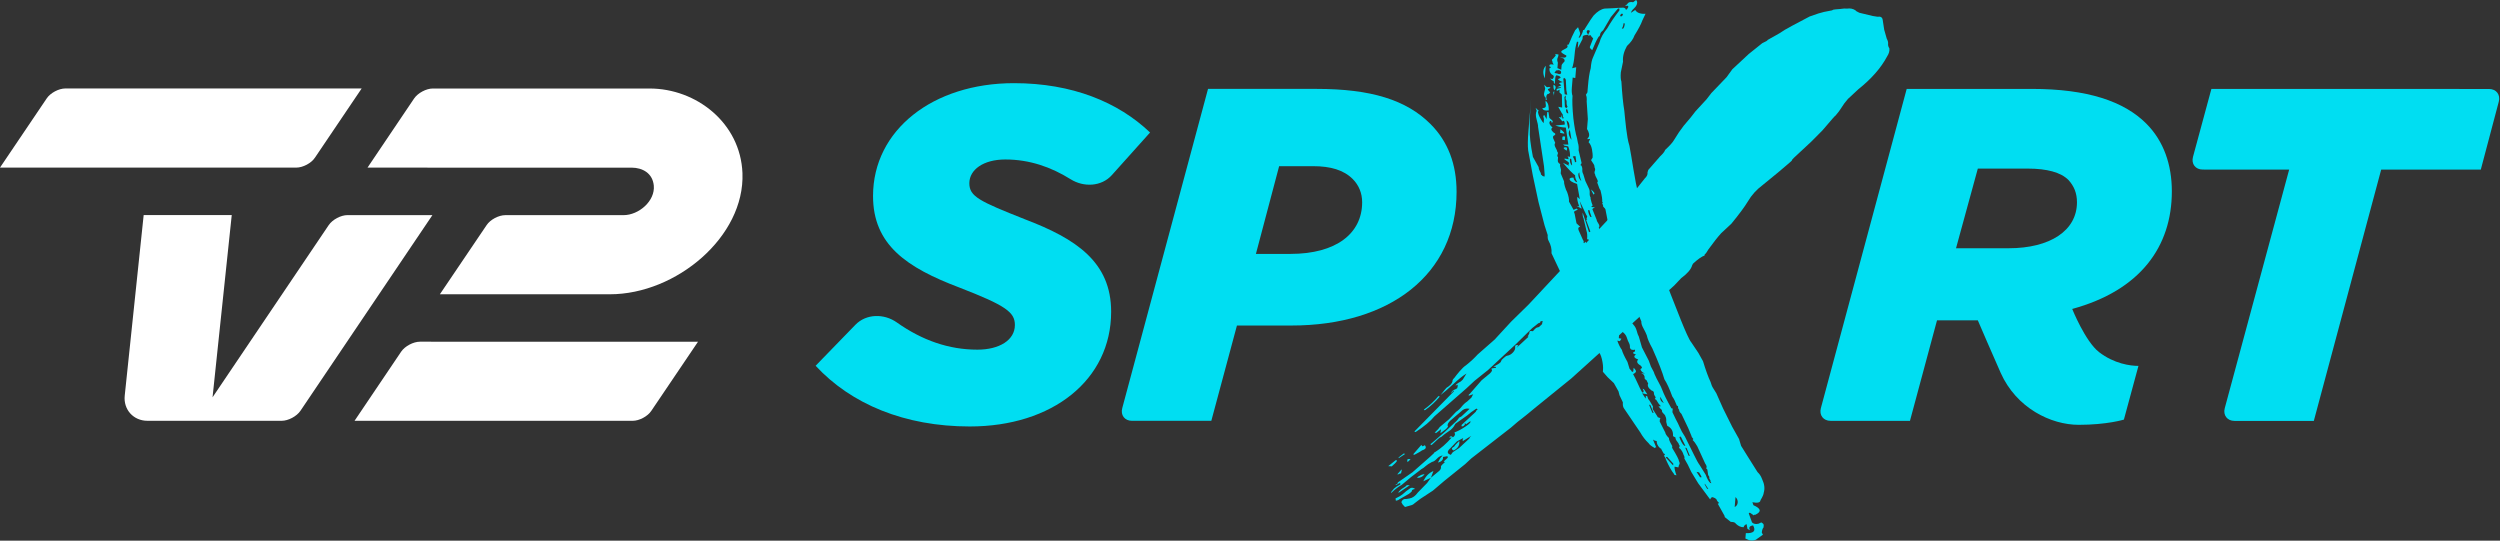 <svg version="1.1" viewBox="0 0 800 173.02" xml:space="preserve" xmlns="http://www.w3.org/2000/svg">
<rect x="0" y="0" width="800" height="173.02" fill="#333333" stroke="none"/>
<style type="text/css">
	.st0{fill:#00DEF2;}
	.st1{fill:#FFFFFF;}
</style>
<g transform="scale(.626)">
	<path class="st0" d="m1026.8 126.9c21.09 0 34.91-8.96 34.91-23.5 0-4.61-1.46-8.24-4.36-11.4-3.88-3.88-10.92-5.82-20.86-5.82h-25.46l-11.15 40.72zm-96 81.73 43.87-163.18h64c28.37 0 47.05 6.32 58.44 17.7 8.98 8.97 13.1 21.09 13.1 34.67 0 28.35-16.25 50.66-50.93 60.11 0 0 6.66 16.58 13.69 22.04 7.7 5.98 16.06 7.07 20.17 7.07l-7.44 27.45s-8.56 2.67-23.08 2.67c-14.28 0-31.85-8.58-39.89-26.53-3.3-7.32-11.7-26.88-11.7-26.88h-20.86l-13.83 51.38h-40.57c-3.71 0-5.93-2.9-4.97-6.5" fill="#00def2"/>
</g>
<g transform="scale(.626)">
	
		<path class="st0" d="m659.7 129.79c23.27 0 36.61-10.42 36.61-26.41 0-4.61-1.69-8.74-4.85-11.89-4.6-4.6-11.4-6.54-20.13-6.54h-17.46l-11.87 44.84zm13.34-84.35c27.66 0 45.83 5.58 58.19 17.95 8.98 8.96 13.34 20.6 13.34 34.66 0 42.17-34.19 68.36-84.38 68.35h-27.89l-13.1 48.72h-40.54c-3.73 0-5.97-2.9-4.99-6.5l43.85-163.18z" fill="#00def2"/>
	
</g>
<g transform="scale(.626)">
	<path class="st0" d="m1126 86.68c-3.73 0-5.95-2.9-4.98-6.5l9.4-34.71 141.91 0.01c3.71 0 5.95 2.9 5 6.5l-9.19 34.71h-50.92l-34.44 128.47h-40.54c-3.73 0-5.95-2.92-4.99-6.5l32.93-121.97z" fill="#00def2"/>
</g>
<g transform="scale(.626)">
	<path class="st0" d="m437.26 166.03c5.52-5.69 14.64-5.82 21.13-1.24 13.09 9.26 26.73 13.95 41.24 13.95 11.15 0 19.16-4.84 19.16-12.61 0-6.54-4.61-9.94-28.39-19.15-26.9-10.19-44.12-21.82-44.12-46.78 0-33.69 30.57-57.69 72.02-57.69 29.82 0 53.33 9.71 69.59 25.22l-19.52 21.77c-5.29 5.91-14.36 6.33-21.09 2.12-9.99-6.25-21.05-10.09-33.35-10.1-11.39 0-18.42 5.34-18.42 12.14 0 6.79 5.09 9.19 28.37 18.42 26.17 9.94 44.12 21.82 44.12 47.26 0 34.92-30.07 58.67-72.27 58.66-33.22 0-60.62-11.4-78.8-31.03z" fill="#00def2"/>
</g>
<g transform="scale(.626)" fill="#fff">
	<path class="st1" d="m332.07 45.25-110.77-0.01c-3.42 0-7.69 2.29-9.61 5.1l-23.83 35.35 135.14 0.01c5.41 0.06 10.57 2.77 11.21 9.15 0.75 7.9-7.68 15.13-15.47 15.13h-60.41c-3.42 0-7.72 2.28-9.58 5.1l-23.89 35.34 86.93 0.01c33.88 0 69.01-29.46 67.74-61.95-1.01-25.68-23.65-43.23-47.46-43.23"/>
	<path class="st1" d="m151.43 85.68-151.43-0.01 23.86-35.34c1.87-2.82 6.16-5.11 9.55-5.11l151.46 0.01-23.86 35.34c-1.86 2.85-6.18 5.11-9.58 5.11"/>
	<path class="st1" d="m63.76 202.22 9.68-92.27h45.02l-9.81 93.14 59.39-88.03c1.93-2.82 6.19-5.1 9.58-5.1h43.42l-67.46 100.03c-1.93 2.85-6.24 5.11-9.57 5.11h-68.65c-7.17 0-12.36-5.76-11.6-12.88"/>
	<path class="st1" d="m323.4 215.11-142.16-0.01 23.84-35.35c1.89-2.79 6.21-5.08 9.58-5.08l142.15 0.01-23.86 35.32c-1.88 2.86-6.17 5.11-9.55 5.11"/>
</g>
<g transform="scale(.626)">
	
		<path class="st0" d="m709.65 238.29 3.72-3.01 0.59-0.1 0.06 0.39c0.04 0.25-0.28 0.71-0.99 1.36l-1.57 1.46zm93.57-44.83-18.62 15.09-4.24 3.5c-3.57 2.73-6.23 4.91-7.97 6.52l-20.3 15.77-3.14 2.92-10.65 8.57-5.82 4.96-6.52 4.28-2.68 2.05c-0.7 0.64-1.24 1-1.63 1.07l-3.44 0.98c-0.93-0.91-1.42-1.49-1.46-1.75-0.46-0.45-0.45-0.99 0.06-1.6s1.17-0.86 1.98-0.73l1.75-0.29c1.55-0.26 3-1.3 4.31-3.12l4.65-4.76 1.97-2.73 4.25-3.5c0.7-0.65 0.99-1.36 0.87-2.14-0.04-0.25 0.2-0.63 0.72-1.12 0.53-0.49 0.96-0.89 1.31-1.22l-0.64-0.29 2.09-1.95-0.12-0.78-1.16 0.2-1.17 0.2c0.12 0.78-0.09 1.41-0.61 1.9-0.52 0.48-1.17 0.79-1.95 0.92 0.3-0.58 0.62-1.17 0.93-1.75 0.3-0.58 0.8-1.2 1.51-1.85-1.16 0.19-2.18 0.76-3.03 1.7-0.86 0.94-1.67 1.48-2.45 1.61-1.47 0.78-2.55 1.49-3.26 2.14-0.7 0.66-1.41 1.17-2.16 1.56l-5.35 4.09-4.77 3.99c-1.47 0.78-3.26 2.14-5.35 4.09l-0.06-0.39 1.51-1.85c0.7-0.64 1.79-1.36 3.26-2.14l-0.12-0.78-2.21 1.18-0.06-0.39c0.79-0.13 1.13-0.45 1.05-0.98l7.57-5.26 8.96-7.88 2.09-1.95c-0.04-0.26 0.14-0.42 0.53-0.49 2.91-1.82 5.71-4.28 8.43-7.4-0.78 0.13-1.18 0.07-1.22-0.19 0.7-0.64 1.3-0.62 1.81 0.1 1.09-0.71 1.35-1.54 0.81-2.53 1.51-0.51 3.36-1.48 5.54-2.92 2.17-1.42 3.02-2.36 2.56-2.82l-2.15 1.56-0.7-0.68 0.06 0.39c0.08 0.52-0.08 0.81-0.46 0.88 0.04 0.27-0.33 0.46-1.11 0.59l-0.12-0.78 7.33-6.81c-0.04-0.25 0.28-0.7 0.99-1.36-0.39 0.06-0.6-0.04-0.64-0.29-2.18 1.43-3.78 2.63-4.83 3.6l-5.93 4.18c-0.62 1.18-1.28 2.09-1.98 2.72l-0.52 0.49c-2.17 1.44-3.78 2.63-4.83 3.6-0.39 0.06-0.93 0.43-1.63 1.07l-3.14 2.93-0.58 0.1c-0.08-0.52 0.07-0.81 0.46-0.88l6.86-5.94 5.76-5.35c0.35-0.32 0.84-0.94 1.51-1.85l1.11-0.59 4.19-3.89c-1.24-0.33-2.41-0.13-3.49 0.59l-6.35 5.45c-1.05 0.97-1.51 1.85-1.39 2.62 0.42 0.2 0.12 0.78-0.93 1.75l-2.68 2.04-0.06-0.39 0.35-1.65-2.68 2.04c-0.04-0.25-0.26-0.35-0.64-0.29 1.39-1.29 2.25-2.23 2.56-2.82l4.77-3.99 3.6-3.79c1.09-0.72 2.04-1.61 2.88-2.68 0.82-1.06 1.8-1.95 2.88-2.67l2.09-1.94 0.93-1.75-2.27 0.78c-0.08-0.52 0.07-0.81 0.46-0.88l6.1-7 4.25-3.51c1.05-0.97 1.33-1.68 0.87-2.14l-0.06-0.39 2.33-0.39-0.06-0.4-1.22-0.19 2.21-1.16c1.09-0.71 1.61-1.19 1.57-1.46l0.46-0.88 1.05-0.97c0.69-0.64 1.24-1.01 1.63-1.07 1.17-0.19 2.18-0.76 3.03-1.7s1.22-1.8 1.11-2.57c-0.16-1.03 0.38-1.39 1.63-1.07l-0.99 1.36 8.38-7.78-2.09 1.94-0.58 0.1 0.46-0.88 0.46-0.87c-0.16-1.04 0.38-1.4 1.63-1.07 0.38-0.06 0.56-0.23 0.52-0.49 0.35-0.32 0.7-0.65 1.05-0.97 0.34-0.33 0.9-0.55 1.69-0.68l1.57-1.46 0.34-1.65-1.16 0.2c0.08 0.52-0.27 0.84-1.05 0.97l-3.2 2.54-8.32 8.17-14.13 13.14-6.93 5.55-4.19 3.89-16.35 14.3c-2.02 2.47-5.19 5.13-9.54 7.98-0.38 0.06-0.6-0.02-0.64-0.29l20.18-20.53-0.06-0.39-1.57 1.46c0.62-1.17 1.31-1.81 2.09-1.94l1.11-0.59c0.3-0.58 0.4-1.26 0.28-2.04 0.04 0.25-0.33 0.46-1.1 0.59 0.31-0.59 1.2-1.27 2.68-2.05l1.05-0.97 1.91-3.11c-1.83 1.1-4.13 2.95-6.92 5.55-2.8 2.59-4.91 4.41-6.34 5.45 1.66-2.14 2.67-3.37 3.02-3.69 1.82-1.1 2.84-2.21 3.08-3.31-0.08-0.52 0.22-1.1 0.93-1.75 0.66-0.91 1.57-2.06 2.76-3.45 1.18-1.39 2.32-2.44 3.4-3.17 2.13-1.68 4.05-3.47 5.76-5.35l8.96-7.88c-0.35 0.32 2.38-2.66 8.2-8.95l8.84-8.66 41.11-43.97 4.71-4.38 0.47-0.88c0.62-1.15 1.27-2.07 1.98-2.72l4.13-4.28 1.05-0.97 2.03-2.33 4.02-5.06c1.05-0.97 1.49-1.97 1.34-3.02l0.4-1.26 6.11-7c1.39-1.29 2.23-2.36 2.5-3.21 2.44-2.26 3.97-3.99 4.59-5.15 1.58-2.66 3.21-5.05 4.88-7.2 1.35-1.55 2.54-2.95 3.54-4.18 1.01-1.23 1.84-2.31 2.5-3.22l5.64-6.12 2.49-3.22 7.74-8.07 2.97-4.08 8.37-7.79 6.93-5.55c1.86-0.83 2.78-1.38 2.74-1.65l6.05-3.41c1.43-1.04 3.62-2.33 6.58-3.9l8.85-4.68 4.54-1.57c1.51-0.51 3.82-1.04 6.94-1.57 0.34-0.31 1.01-0.49 2.01-0.53 0.99-0.04 1.68-0.09 2.07-0.16 1.55-0.26 2.73-0.31 3.56-0.2 1.55-0.26 3 0.04 4.32 0.87 0.04 0.25 0.7 0.68 1.99 1.26l6.82 1.64 2.45 0.39c1.55-0.26 2.43 0.27 2.63 1.55l0.77 5.05 1.3 4.57c0.54 0.97 0.78 1.86 0.7 2.67s0.14 1.57 0.64 2.28c0.2 1.3-0.18 2.69-1.15 4.18-3.1 5.84-8.02 11.45-14.77 16.83l-5.23 4.86c-1.36 1.56-2.44 3-3.22 4.32-0.8 1.33-1.88 2.78-3.23 4.33 0.31-0.59-1.9 1.91-6.63 7.48l-5.7 5.74-8.9 8.28c-0.71 0.65-1.03 1.1-0.99 1.36l-1.05 0.97-5.82 4.96-7.97 6.52c-3.22 2.4-5.78 5.22-7.67 8.47-1.59 2.66-4.39 6.45-8.43 11.38l-5.23 4.87c-1.71 1.88-3.88 4.63-6.51 8.26-0.63 1.17-1.28 2.08-1.98 2.72l0.06 0.39c-1.51 0.52-3.5 1.92-5.94 4.18l-0.46 0.88c-0.51 1.95-2.36 4.13-5.58 6.52l-3.6 3.79zm-89.86 61.34s0.74-0.38 2.21-1.16c0.75-0.39 1.81-1.23 3.21-2.53l2.15-1.56c0.74-0.39 1.56-0.26 2.45 0.39-0.77 0.13-1.34 0.36-1.69 0.68 0.43 0.19-0.08 0.81-1.51 1.85l-4.95 2.82c-0.34 0.33-0.91 0.55-1.69 0.68l-0.18-1.17zm1.08-12.53 2.04-2.34 0.06 0.39-0.35 1.65c-0.77 0.13-1.34 0.36-1.69 0.68zm0.5-8.45 2.68-2.04 0.64 0.29-3.26 2.14zm-0.24 17.97c0.66-0.91 1.45-1.64 2.35-2.19 0.92-0.55 1.55-0.99 1.89-1.31-0.04-0.25 0.15-0.35 0.56-0.29s0.81 0.06 1.19 0l-5.41 3.7zm4.68-16.33c-0.12-0.78 0.44-1.01 1.69-0.68l-1.05 0.97-0.52 0.49-0.12-0.78zm3.08-3.3 4.07-4.68 0.7 0.69 1.11-0.59c0.98 1.17 0.52 2.04-1.39 2.63-0.35 0.32-1.63 1.07-3.84 2.24-0.39 0.06-0.61-0.04-0.65-0.29zm3.46 10.96c0.36-0.31 1.11-0.59 2.27-0.78-0.3 0.59-0.82 1.08-1.57 1.46-0.73 0.39-1.51 0.52-2.33 0.39 0.71-0.64 1.25-1 1.63-1.07zm2.08-33.42-0.06-0.39c2.87-2.08 5.32-4.35 7.33-6.81 0.38-0.06 0.6 0.03 0.64 0.29-2.01 2.46-4.46 4.73-7.33 6.81-0.38 0.07-0.58 0.1-0.58 0.1zm4.74 31.08-1.27 3.4-3.9 1.86c1.19-2.6 2.92-4.34 5.17-5.26zm9.89-9.62s1.09-0.72 3.26-2.15l1.57-1.46c0.7-0.65 1.31-1.22 1.83-1.71 0.53-0.49 1.13-1.05 1.83-1.69-0.04-0.26 0.29-0.71 0.99-1.38l-4.37 2.74c-0.12-0.78 0-1.33 0.35-1.66-1.48 0.78-2.58 1.37-3.31 1.76l-4.13 4.28c-1.01 1.22-0.68 2.1 0.99 2.62 0.65-0.9 0.99-1.35 0.99-1.35zm0.75-2.92c0.3-0.59 1.16-1.53 2.56-2.82 0.31 2.07-0.63 3.69-2.85 4.86-1.28-0.58-1.19-1.26 0.29-2.04zm66.31-82.49c-0.04-0.25 0.14-0.42 0.53-0.49 0.08 0.53 0.62 1.5 1.64 2.92l-0.58 0.1zm9.19 13.2 0.58-0.1c0.93 0.91 1.44 1.62 1.52 2.14l-0.58 0.1c-0.07-0.52-0.59-1.23-1.52-2.14z" fill="#00def2"/>
	
</g>
<g transform="scale(.626)">
	<path class="st0" d="m793.11 129.47c0.18-2.15-0.33-4.3-1.51-6.41-0.4-0.7-0.54-1.67-0.44-2.9l-1.62-5.01-3.09-11.87-2.93-13.72-2.35-12.67c-0.26-2.24-0.22-5.52 0.13-9.83l0.84-10.16 0.53-6.46c-0.58 7.08-0.79 12.36-0.63 15.83-0.23 2.78 0.29 7.42 1.56 13.92l2.95 5.27c-0.05 0.63 0.31 1.64 1.1 3.04-0.05 0.62 0.15 0.97 0.59 1.05-0.03 0.3 0.4 0.55 1.29 0.73l0.08-0.92-0.33-4.29-1.31-8.7-1.75-11.62c0.05-0.6-0.19-1.83-0.72-3.65-0.53-1.83-0.52-3.31 0.03-4.46l-0.55-1.52 1.88 1.78-0.66-0.13c-0.07 0.92 0.28 2.09 1.07 3.49 0.78 1.42 1.38 2.32 1.81 2.7l0.15-1.85c0.02-0.3-0.06-0.7-0.24-1.21-0.19-0.51-0.05-0.87 0.43-1.1l1.18 2.11 0.04-0.46 0.27-3.23 0.66 0.13 0.44 2.9 0.63 0.59c1.28 0.88 1.45 1.55 0.51 1.98 0.05-0.6-0.15-0.97-0.59-1.05-0.97 0.75-0.62 1.92 1.07 3.49-0.95 0.45-0.78 1.25 0.48 2.45 1.3 0.57 1.25 1.18-0.15 1.85l-0.08 0.93 1.14 2.57c-0.5 0.52-0.45 1.32 0.14 2.37s0.87 1.73 0.85 2.04c0.41 0.4 0.49 0.88 0.22 1.45-0.28 0.57-0.2 1.05 0.22 1.45-0.03 0.31-0.07 0.85-0.13 1.61-0.06 0.77 0.33 1.41 1.2 1.88l-0.07 0.92 0.51 1.98-0.15 1.86 1.7 4.09c-0.05 0.62 0.1 1.5 0.46 2.67 0.35 1.17 0.72 2.11 1.12 2.8 0.74 2.02 1.05 3.66 0.95 4.88l2.36 4.23 1.41-0.66c0.44 0.09 0.66 0.29 0.63 0.59l-1.41 0.66c-0.47 0.22-0.51 0.68-0.11 1.38l0.96 4.89 1.88 1.78c-0.92 0.13-1.19 0.7-0.82 1.71l2.29 5.14c0.41 0.4 0.51 0.65 0.28 0.76-0.24 0.11-0.15 0.37 0.27 0.76l0.74-0.79 0.55 1.52c-0.45-0.09-0.68 0.03-0.7 0.33l1.26 1.18-0.82 1.72c0.46-0.21 1.14-0.25 2.04-0.07 0.03-0.29-0.16-0.89-0.54-1.74-0.38-0.86-0.11-1.51 0.84-1.95-0.43-0.39-0.61-0.82-0.57-1.29 0.04-0.46-0.39-0.78-1.28-0.95 0.15-1.85 0.04-3.27-0.33-4.28l-1.5-6.4c-0.39-0.71-0.54-1.68-0.44-2.91l3.24 10.03 0.7-0.33-2.21-6.06 0.67 0.13c-0.42-0.4-0.5-0.82-0.24-1.23 0.26-0.42 0.17-0.82-0.24-1.22l-3.46-7.26 1.03 3.97-2.59-1.46 1.33 0.26c-0.74-2.02-1.07-3.49-0.99-4.41l0.04-0.46 1.25 1.18-1.39-7.78c-2.64-0.83-3.92-1.71-3.85-2.64 0.49-0.53 1.18-0.7 2.08-0.53-0.05 0.62 0.33 1.31 1.18 2.11l0.66 0.13c-0.79-1.4-1.14-2.57-1.07-3.5-1.28-0.88-3.37-3.02-6.24-6.4l3.25 1.58c-0.42-0.38-0.51-0.72-0.26-0.99 0.24-0.26 0.15-0.59-0.26-0.99l-1.92-1.31 0.04-0.46 2 0.39c0.05-0.61-0.14-1.12-0.55-1.51l1.33 0.26c0.13-1.53-0.18-3.32-0.91-5.33l-2-0.4-0.63-0.59 2.7 0.07-1.31-8.72c-1.81-0.03-3.59-0.38-5.34-1.05l4.78-0.46c0.08-0.92-0.1-1.57-0.51-1.98l-0.7 0.33-1.85-2.24 1.33 0.26 0.11-1.38 0.51 1.98 0.7-0.33c-0.42-0.39-0.61-0.81-0.57-1.28 0.04-0.46-0.16-0.9-0.57-1.3l-0.67-0.13 0.67 0.13-1.77-3.16 2 0.39-0.14-6.59-1.26-1.19 0.11-1.38-1.4 0.66c-0.4-0.7-0.14-1.12 0.77-1.26 0.91-0.13 1.39-0.35 1.41-0.66l-2.04 0.07 2.11-0.99-1.26-1.19 2.08-0.53c-0.89-0.17-1.76-0.66-2.59-1.44l1.41-0.66c0.05-0.61-0.59-1.05-1.92-1.32-0.45-0.09-0.72 0.48-0.82 1.71l-0.23 2.77c-0.42-0.4-0.6-0.9-0.55-1.51-0.45-0.09-1.09-0.53-1.93-1.32l1.34 0.27c0.99-1.06 0.83-1.87-0.48-2.44-0.84-0.79-1.21-1.8-1.1-3.04 0.93-0.44 0.96-0.75 0.07-0.92-0.37-1.01 0.34-1.34 2.11-0.99l-0.59-1.05c0.03-0.3-0.06-0.64-0.26-0.99-0.2-0.34-0.06-0.63 0.41-0.85 0.99-1.05 1.5-1.74 1.53-2.05-0.45-0.09-0.56-0.19-0.32-0.3 0.23-0.11 0.57-0.12 1.02-0.03l0.67 0.13c-0.05 0.62-0.22 1.21-0.49 1.78-0.28 0.58-0.23 1.37 0.15 2.37l-0.23 2.77 1.96 0.86 0.19-2.31c0.03-0.3 0.53-0.99 1.53-2.05 0.07-0.92-0.33-1.47-1.22-1.65l-1.33-0.26 2.7 0.06c0.46-0.21 0.72-0.48 0.75-0.79 0.02-0.3-0.19-0.51-0.63-0.6-1.73-0.95-2.36-1.55-1.89-1.78 0.02-0.29 0.74-0.79 2.15-1.45 0.94-0.44 1.21-1 0.82-1.71 0.03-0.3 0.26-0.42 0.71-0.33 1.14-2.9 2.24-5.34 3.31-7.32l1.49-1.58 1.1 3.03c-0.08 0.92-0.37 1.65-0.86 2.18l0.67 0.13c1.04-1.67 1.6-2.96 1.67-3.89 0.44 0.09 0.68-0.03 0.71-0.33 2.6-4.18 4.15-6.53 4.65-7.07 1.97-2.11 3.87-3.3 5.71-3.57 2.72-0.08 5.2-0.22 7.48-0.4l2.04-0.07c0.89 0.18 1.31 0.58 1.26 1.19 0.46-0.22 0.83-0.61 1.11-1.19 0.27-0.56 0.18-0.9-0.26-0.99l-1.37 0.2c0.46-0.22 0.96-0.67 1.47-1.35 0.5-0.68 1.43-0.89 2.76-0.63l1.52-1.14c0.41 0.4 0.6 0.9 0.55 1.52-0.08 0.92-0.61 1.84-1.59 2.74-0.98 0.92-1.49 1.67-1.54 2.28l2.15-1.45c0.39 0.71 1.02 1.22 1.9 1.56 0.87 0.33 2 0.48 3.35 0.42l-1.63 3.44c-0.6 1.76-1.94 4.3-4.02 7.65-0.6 1.76-1.88 3.54-3.83 5.35-1.58 2.82-2.26 5.5-2.01 8.04l-1.12 5.42c-0.18 2.16-0.08 3.73 0.29 4.75 0.38 6.34 0.87 11.28 1.48 14.85 0.51 4.79 1.16 13.54 2.61 17.89 0.98 4.59 3.15 20.36 4.36 23.36 2.96 7.32 6.09 20.68 8.38 28.22 1.87 6.16 5.93 18.42 8.37 24.39 2.03 4.97 8.46 22.3 10.54 24.59l3.62 5.4 2.36 4.23c1.42 4.66 2.71 8.2 3.87 10.62 0.34 1.32 0.81 2.43 1.42 3.33 0.6 0.9 1.1 1.7 1.5 2.4l3.43 7.72 4.65 9.36 3.54 6.33 1.06 3.51 2.99 4.81 5.39 8.57c0.41 0.4 0.83 0.87 1.24 1.42 0.4 0.55 0.79 1.33 1.17 2.34 1.15 2.42 1.41 4.67 0.8 6.73-0.07 0.92-0.64 2.22-1.67 3.89-0.1 1.24-1.49 1.58-4.16 1.06l0.55 1.52c3.92 1.71 4.23 3.34 0.95 4.89-0.45-0.09-0.68 0.02-0.71 0.33l-1.92-1.31c-0.45-0.09-0.67 0.02-0.7 0.33l1.65 4.55c0.83 0.79 1.95 1.01 3.33 0.66l1.41-0.66c0.86 0.47 1.28 0.95 1.24 1.42-0.04 0.46-0.07 0.84-0.09 1.16-0.49 0.51-0.79 1.4-0.89 2.64l0.59 1.05-3.6 2.57c-0.94 0.44-2.08 0.53-3.41 0.27-1.3-0.57-1.96-0.86-1.96-0.86s0.04-0.46 0.11-1.38l0.11-1.38c4.05 0.17 5.28-1.16 3.71-3.96-1.82 0.26-2.35 1.09-1.56 2.51l-1.29-0.73-0.48-2.44c-0.95 0.43-1.43 0.96-1.48 1.59-1.36 0.03-2.67-0.53-3.93-1.71-0.4-0.72-1.27-1.05-2.63-0.99l-3.18-2.51 0.04-0.46-1.77-3.17-1.77-3.16 0.7-0.34c-0.84-0.79-1.24-1.34-1.22-1.65-0.4-0.7-1.25-1.18-2.59-1.45-0.02 0.31-0.16 0.51-0.39 0.64-0.24 0.1-0.36 0.31-0.39 0.62l-6.1-8.24-3.58-5.88-1.73-3.62-1.78-3.17 0.08-0.92c-0.43-0.39-0.52-0.64-0.28-0.76 0.23-0.11 0.12-0.21-0.32-0.3 0.03-0.3-0.17-0.81-0.55-1.52-0.4-0.7-0.8-1.25-1.22-1.65-0.45-0.09-0.54-0.35-0.27-0.77 0.26-0.42 0.17-0.82-0.24-1.21 0.02-0.31-0.27-0.84-0.88-1.58-0.62-0.75-0.91-1.43-0.85-2.04l-1.29-0.72c0.2-2.47-0.78-4.22-2.95-5.29l-0.51-1.98c0.1-1.22-0.05-2.19-0.44-2.9 0.03-0.3-0.38-0.85-1.22-1.65-0.42-0.39-0.6-0.9-0.55-1.52l-1.25-1.18c0.02-0.3-0.19-0.51-0.63-0.6l1.37-0.2c-0.85-0.78-1.66-1.89-2.44-3.3-0.45-0.09-0.65-0.29-0.63-0.59 0.46-0.22 0.49-0.61 0.1-1.15-0.42-0.55-0.6-0.98-0.57-1.29 0.07-0.92-0.33-1.47-1.22-1.65-1.71-1.28-2.28-2.49-1.74-3.63l-0.59-1.06c0.02-0.29-0.19-0.57-0.61-0.82-0.44-0.24-0.63-0.51-0.61-0.82 0.1-1.23-0.5-2.13-1.81-2.7l2 0.39-1.3-0.72c-0.42-0.4-0.73-0.77-0.92-1.12-0.2-0.36-0.07-0.64 0.41-0.86 0.46-0.23 0.28-0.73-0.55-1.52-0.87-0.49-1.39-0.99-1.57-1.49-0.19-0.51-0.04-1.02 0.46-1.54-2.21-0.75-2.58-1.61-1.15-2.57-0.45-0.09-0.89-0.26-1.31-0.5-0.44-0.24-0.19-0.58 0.76-1.02l0.07-0.92c-1.39 0.36-2.26 0.03-2.63-0.98 0.07-0.92-0.09-1.74-0.47-2.44-0.4-0.7-0.78-1.64-1.13-2.8-0.36-1.17-1.18-2.18-2.45-3.07-0.85-0.78-0.8-1.4 0.15-1.85-1.28-0.87-2.2-1.99-2.77-3.36-0.57-1.36-0.39-2.26 0.56-2.7-1.76-0.66-2.71-1.48-2.85-2.44-0.15-0.96-0.2-1.61-0.18-1.91l-1.73-3.62-1.18-2.12-0.7 0.33c0.35 1.01 0.46 2.45 0.31 4.29-0.05 0.62 0.61 0.9 1.96 0.85-0.02 0.3 0.16 0.81 0.55 1.52s0.34 1.31-0.15 1.85c-0.45-0.09-0.58 0.05-0.37 0.4 0.2 0.36 0.51 0.57 0.97 0.66-0.03 0.31 0.27 0.76 0.9 1.35s0.71 1.01 0.24 1.22c-0.45-0.09-0.25 0.27 0.59 1.05l0.59 1.05-0.07 0.92c-0.07 0.92 0.09 1.67 0.5 2.22 0.4 0.54 0.8 1.17 1.2 1.87l-0.15 1.85 1.34 0.26-0.78 1.26-1.33-0.26c0.73 2.02 1.5 3.58 2.32 4.67 0.33 1.32 1.3 3.39 2.88 6.21l1.07 3.5c0.83 0.79 1.24 1.33 1.22 1.65l0.7-0.33 0.15-1.85c0.83 0.79 1.24 1.42 1.2 1.88s-0.53 0.91-1.47 1.35c0.78 1.41 1.55 2.97 2.32 4.68 0.76 1.73 1.53 3.29 2.33 4.69 0.44 0.09 0.68-0.03 0.71-0.33 0.05-0.62-0.14-1.13-0.55-1.52l0.67 0.13 1.81 2.7-2.66-0.53 1.81 2.7 0.11-1.38 0.66 0.13 0.55 1.51c0.42 0.39 1.22 1.65 2.4 3.76l-0.11 1.38 2.4 3.75c-0.03 0.32 0.29 0.53 0.96 0.66s0.76 0.31 0.3 0.53l-0.11 1.38c0.38 0.72 1.35 2.62 2.91 5.75-0.02 0.3 0.16 0.73 0.58 1.28 0.39 0.55 0.82 1.03 1.24 1.42-0.05 0.61 0.31 1.63 1.1 3.03l0.59 1.05-0.07 0.92c2.38 3.92 3.55 6.17 3.5 6.79 0.39 0.72 0.46 1.27 0.2 1.69-0.27 0.42-0.42 0.93-0.46 1.54l-2-0.39c-0.08 0.92 0.24 2.4 0.99 4.42l-0.66-0.13c-0.45-0.09-0.66-0.28-0.63-0.59-1.23-1.49-2.61-3.96-4.13-7.39 0.02-0.29-0.17-0.73-0.57-1.28-0.42-0.55-0.38-0.93 0.09-1.15 0.02-0.3-0.19-0.51-0.63-0.59l-1.18-2.11c0.02-0.3-0.19-0.51-0.63-0.59-1.25-1.19-1.83-2.39-1.73-3.62-0.89-0.17-1.55-0.47-1.96-0.86l1.7 4.09c-0.45-0.09-0.68 0.02-0.7 0.33-1.73-0.96-2.8-1.8-3.19-2.5-1.68-1.59-3.1-3.43-4.28-5.54l-8.45-12.47c-0.41-0.69-0.55-1.66-0.44-2.9l-1.73-3.63-0.51-1.98-2.36-4.21-3.15-2.98-2.48-2.83 0.07-0.92c0.13-1.53-0.06-3.37-0.56-5.5-0.5-2.14-1.19-3.44-2.05-3.92zm-2.93-95.86-0.53 6.47c-1.14-2.72-0.96-4.88 0.53-6.47zm-0.08 17.36 0.08-0.92c-0.85-0.8-1.11-1.71-0.79-2.74 0.3-1.03 0.47-1.7 0.5-2.01l-0.52-1.98 1.26 1.19c0.43 0.08 0.78 0.08 1.02-0.03 0.23-0.11 0.56 0.04 0.98 0.43l-1.41 0.66c-0.02 0.31 0.38 0.86 1.22 1.66l-0.74 0.77c-0.45-0.09-0.81 0.15-1.08 0.73-0.28 0.58-0.23 1.36 0.14 2.37zm-1.71 4.35c1.36-0.04 1.96-0.55 1.82-1.52-0.15-0.97-0.2-1.75-0.14-2.37 0.83 0.8 1.33 1.67 1.47 2.63 0.14 0.97 0.19 1.76 0.14 2.38-1.83 0.27-2.93-0.11-3.29-1.12zm9.63-18.28c0.05-0.61-0.37-1.02-1.25-1.19l-1.38 0.2-0.78 1.25 1.33 0.26c1.31 0.59 2.01 0.41 2.08-0.52zm-3.9 6.27c1.31 0.57 1.45 1.54 0.44 2.9-0.4-0.7-0.54-1.67-0.44-2.9zm-0.03 4.45c-0.19-0.51-0.04-0.87 0.43-1.09l-0.19 2.32c0.02-0.31-0.06-0.73-0.24-1.23zm7.06 0.69-0.48-2.44-0.25-5.21-0.59-1.06c-0.02 0.31-0.27 0.42-0.71 0.33l0.69 8.11zm73.73 198.52c-0.42-0.39-0.6-0.9-0.55-1.52-0.42-0.39-0.61-0.82-0.57-1.28s-0.16-0.9-0.57-1.29l-0.44-2.9-0.62-0.59c0.48-0.52 0.33-1.34-0.48-2.44l-4.02-8.77c-0.79-1.41-1.6-2.51-2.44-3.3 0.46-0.22 0.49-0.54 0.07-0.92-0.42-0.39-0.61-0.75-0.59-1.05l-1.7-4.1-3.46-7.25c-0.85-0.78-1.24-1.49-1.18-2.11-0.42-0.39-0.61-0.9-0.55-1.52 0.03-0.3-0.19-0.51-0.62-0.59-0.75-2.02-1.52-3.58-2.33-4.68-1.48-4.05-2.82-6.96-4.03-8.78-1.05-3.64-3.1-8.9-6.15-15.76-1.57-2.81-2.52-5.02-2.83-6.66-0.37-1.01-0.95-2.22-1.73-3.62-0.8-1.41-1.14-2.57-1.07-3.5l-1.69-4.09c0.05-0.62-0.14-1.21-0.53-1.75-0.41-0.55-0.82-1.02-1.24-1.41l-1.54-5.94c0.07-0.92-0.76-1.87-2.48-2.84 0.47-0.22 0.63-0.74 0.47-1.55-0.17-0.8-0.23-1.37-0.2-1.69l-1.1-3.03-0.48-2.44-1.18-2.1c0.07-0.92-0.1-1.59-0.52-1.98l0.07-0.92c-0.42-0.39-0.72-0.92-0.88-1.59-0.18-0.66-0.7-1.08-1.59-1.25l1.45-1.12c-0.85-0.79-1.23-1.49-1.18-2.11l-1.11-3.03c-0.4-0.7-0.55-1.51-0.48-2.44-0.35-1.32-0.69-2.73-1.01-4.19-0.33-1.47-0.89-2.91-1.68-4.31l-1.42-7.34c0.03-0.3-0.39-0.85-1.22-1.65 0.04-0.61-0.15-1.11-0.55-1.52 0.46-0.22 0.49-0.52 0.08-0.92 0.1-1.22-0.2-3.16-0.88-5.8l-0.59-1.05-1.1-3.03c0.46-0.22 0.41-0.86-0.18-1.92s-0.87-1.73-0.84-2.04c-0.4-0.7-0.47-1.33-0.19-1.91 0.27-0.57 0.21-1.2-0.18-1.91 0.05-0.61-0.14-1.2-0.53-1.74-0.41-0.55-0.81-1.18-1.21-1.88l0.78-1.25c0.1-1.23-0.01-2.66-0.33-4.28-0.32-1.63-0.9-2.84-1.73-3.64l0.82-1.71-1.37 0.2 0.04-0.46c0.96-0.76 1.06-1.98 0.31-3.7l-0.59-1.06 0.42-5.08-0.6-9.03c0.13-1.54-0.01-2.66-0.4-3.37l0.78-1.25 0.23-2.77c0.35-4.3 0.84-7.5 1.46-9.57 0.2-2.46 0.57-4.26 1.12-5.42l3.35-7.78c0.64-2.38 1.97-4.77 3.98-7.19 1.58-2.81 3.63-5.86 6.17-9.12l0.07-0.92-0.66-0.13-0.74 0.79-3.01 3.64-3.94 6.74c-0.98 0.74-1.47 1.42-1.52 2.04s-0.32 1.04-0.78 1.25c-1.05 1.67-2.14 3.96-3.28 6.86-0.42-0.39-0.74-0.68-0.94-0.88-0.22-0.2-0.3-0.46-0.27-0.77l1.71-4.35c-0.84-0.79-1.24-1.34-1.22-1.65l-1.37 0.2 0.04-0.46 0.81-1.72c0.03-0.31-0.19-0.51-0.63-0.59-0.45-0.09-0.68 0.02-0.71 0.33-0.47 0.22-0.3 0.88 0.52 1.98l-1.37 0.2c-0.92 0.13-1.39 0.42-1.43 0.88s-0.07 0.86-0.1 1.16l-2.42 4.68-0.04 0.46 0.3-3.69-0.66-0.13c-0.6 1.75-1.01 4.02-1.24 6.79-0.23 2.78-0.65 5.04-1.24 6.8l2.07-0.53-0.07 0.92-0.31 3.7-0.08 0.92-1.33-0.26-0.42 5.08c-0.15 1.85-0.05 3.27 0.33 4.28-0.2 2.48-0.07 6.25 0.42 11.34 0.53 4.49 1.15 7.9 1.87 10.23l0.47 2.45c0.36 1.01 0.49 2.28 0.36 3.83l1.51 6.39c-0.02 0.31-0.17 0.59-0.41 0.86-0.26 0.26-0.15 0.44 0.3 0.53 0.38 0.71 0.56 1.44 0.5 2.21-0.07 0.77 0.1 1.51 0.49 2.21l1.07 3.5 1.73 3.63c0.39 0.71 0.55 1.52 0.48 2.44s0.08 1.74 0.48 2.44l-0.04 0.46 0.51 1.98 0.55 1.52-0.74 0.79c0.89 0.18 1.56 0.16 2.04-0.07l-1.45 1.12 2.25 5.62c-0.03 0.3 0.26 0.91 0.86 1.81 0.61 0.91 0.65 1.61 0.16 2.15l0.59 1.05 1.22 1.65-0.15 1.85 1.74 3.63c0.81 1.1 0.96 1.91 0.47 2.44 0.86 0.49 1.32 0.5 1.35 0.04 0.04-0.47 0.29-0.81 0.76-1.03-0.02 0.31 0.28 0.76 0.91 1.36 0.63 0.59 0.47 1.11-0.46 1.54l-1.25-1.19c-0.98 0.75-1.04 1.52-0.19 2.31 0.43 0.08 0.65 0.3 0.62 0.59-0.49 0.54-0.55 1.15-0.15 1.85 0.39 0.71 0.8 1.26 1.22 1.66-0.48 0.22-0.52 0.75-0.13 1.61 0.37 0.86 0.54 1.59 0.5 2.21 0.89 0.18 1.54 0.47 1.96 0.86l0.74-0.79-0.11 1.38-0.74 0.79c0.36 1.01 0.73 2.1 1.09 3.26 0.34 1.18 0.71 2.26 1.08 3.27 0.42 0.39 0.61 0.9 0.55 1.52l0.59 1.05c0.84 0.79 1.2 1.96 1.07 3.49-0.03 0.31-0.16 0.53-0.39 0.63-0.24 0.11-0.15 0.37 0.28 0.76l1.66 4.56c0.41 0.39 0.83 0.86 1.24 1.41 0.4 0.55 0.58 1.13 0.54 1.76-0.03 0.3 0.15 0.81 0.55 1.52 0.39 0.71 0.34 1.32-0.15 1.85 0.44 0.09 0.66 0.29 0.63 0.59 0.83 0.8 1.42 1.85 1.77 3.16 0.33 1.33 0.71 2.34 1.11 3.04l1.58 5.48 3.5 6.79 1.1 3.03c1.19 2.11 1.76 3.32 1.74 3.63 0.76 1.71 1.53 3.28 2.33 4.68 0.79 1.41 1.36 2.61 1.73 3.64 0.73 2.02 2.28 5.14 4.65 9.35l0.67 0.14-0.15 1.85 1.74 3.62c0.78 1.42 1.46 2.81 2.03 4.15 0.56 1.37 1.45 2.95 2.65 4.76l4.65 9.36c1.15 2.42 2.13 4.17 2.95 5.28l2.99 4.81c0.73 2.03 1.52 3.44 2.36 4.23zm-73.56-192.38c-0.4-0.71-0.56-1.44-0.5-2.22 0.07-0.76-0.12-1.35-0.54-1.74l0.16-1.84-0.74 0.79 0.25 5.21c0.44 0.09 0.66 0.29 0.63 0.59zm-3.81 13.32s0.05-0.61 0.16-1.85c1.69 1.27 2.31 2.04 1.84 2.25-1.33-0.26-2-0.4-2-0.4zm3.7-11.94-0.66-0.13c-0.08 0.92 0.09 1.59 0.51 1.98l0.66 0.13zm1.03 7.95c-0.14-1.13-0.63-1.92-1.49-2.42l0.99 4.42c0.46-0.2 0.63-0.88 0.5-2zm-3.55 6.1c0.02-0.3 0.47-0.38 1.37-0.2l-0.15 1.86-1.34-0.26zm1.17 6.34c-0.64-0.44-0.73-0.77-0.25-0.99 1.38-0.36 1.78 0.19 1.22 1.65 0 0-0.33-0.22-0.97-0.66zm2.55-10.3-0.04 0.46c-0.53 0.83-0.6 1.76-0.23 2.78 0.36 1.01 0.76 1.72 1.18 2.11zm1.21 18.08-0.43-2.9-0.67-0.13c-0.13 1.54 0.22 2.71 1.07 3.5zm2.16-1.46-0.44-2.9-1.38 0.2c0.79 1.41 1.16 2.42 1.11 3.03zm23.84-75.56-0.66-0.13c-0.48 0.23-0.73 0.65-0.78 1.26l0.67 0.13c0.45-0.22 0.72-0.64 0.77-1.26zm-22.26 81.04c-0.47 0.22-0.64 0.81-0.49 1.79 0.15 0.97 0.64 1.84 1.48 2.64-0.74-2.03-1.07-3.51-0.99-4.43zm23.21-76.15-0.66-0.13c-0.1 1.23-0.41 2.11-0.89 2.64l0.67 0.14c0.48-0.53 0.78-1.41 0.88-2.65zm-17.15 84.86c0.83 0.8 1.34 1.36 1.55 1.71 0.19 0.35 0.05 0.64-0.41 0.86-0.8-1.41-1.17-2.27-1.14-2.57zm0.18 14.11c-0.74-2.02-1.09-3.18-1.07-3.49l-0.67-0.13c-0.08 0.92 0.28 2.09 1.07 3.49zm0.07 23.95 1.96 0.86 0.74-0.79c-0.42-0.39-0.85-0.79-1.26-1.19-0.42-0.39-0.85-0.64-1.29-0.72-0.88-0.48-1.27-1.03-1.22-1.65l1.41-0.67 0.15-1.85-2.74 0.4c0.68 2.65 1.41 4.67 2.21 6.07zm6.81 15.89s0.11-0.05 0.35-0.17c0.23-0.1 0.36-0.31 0.38-0.63l-1.58-5.47-1.18-2.12c-0.74-2.02-1.05-3.64-0.95-4.88l-2.78 0.86 0.67 0.14-0.19 2.31c0.71 2.34 1.7 4.09 2.95 5.28 0.39 0.7 0.53 1.83 0.4 3.37 0.44 0.09 0.68-0.02 0.7-0.33l1.18 2.11c0.04-0.31 0.05-0.47 0.05-0.47zm-0.06-7.51 1.77 3.16c0.13-1.53-0.46-2.59-1.77-3.16zm4.25-10.44c0.02-0.29 0.26-0.41 0.71-0.33-0.05 0.63 0.29 1.94 1.03 3.97l-0.66-0.13zm6.67 17.74 0.11-1.38 1.3 0.73-1.22-1.65c-0.79-1.41-1.17-2.26-1.14-2.57l-1.17-2.11-0.71 0.33 2.8 7.12zm-0.08 0.93 0.67 0.13c0.78 1.41 1.15 2.42 1.1 3.03l-0.66-0.13c0.05-0.61-0.33-1.62-1.11-3.03zm14.06 59.56-1.7-4.09-0.67-0.13 1.7 4.09zm3.39-8.24-0.04 0.46c-0.03 0.3 0.04 0.71 0.24 1.22 0.18 0.5 0.7 1 1.57 1.48zm6.66 34.16-3.1-3.43c-0.45-0.09-0.68 0.03-0.71 0.33l3.73 4.02zm6.18-9.1-2.33-4.68c-0.45-0.09-0.68 0.02-0.71 0.33 0.73 2.02 1.52 3.42 2.37 4.22zm2.28 5.14-1.7-4.08-0.66-0.13 1.7 4.09zm5.9 10.55-1.18-2.12-1.33-0.27 1.81 2.71 0.67 0.13zm3.55 6.33-1.81-2.7-0.04 0.46 1.18 2.11zm15 6.95c0.09-1.08-0.29-2.02-1.12-2.81l-0.42 5.09c0.93-0.45 1.45-1.2 1.54-2.28z" fill="#00def2"/>
</g>
</svg>
